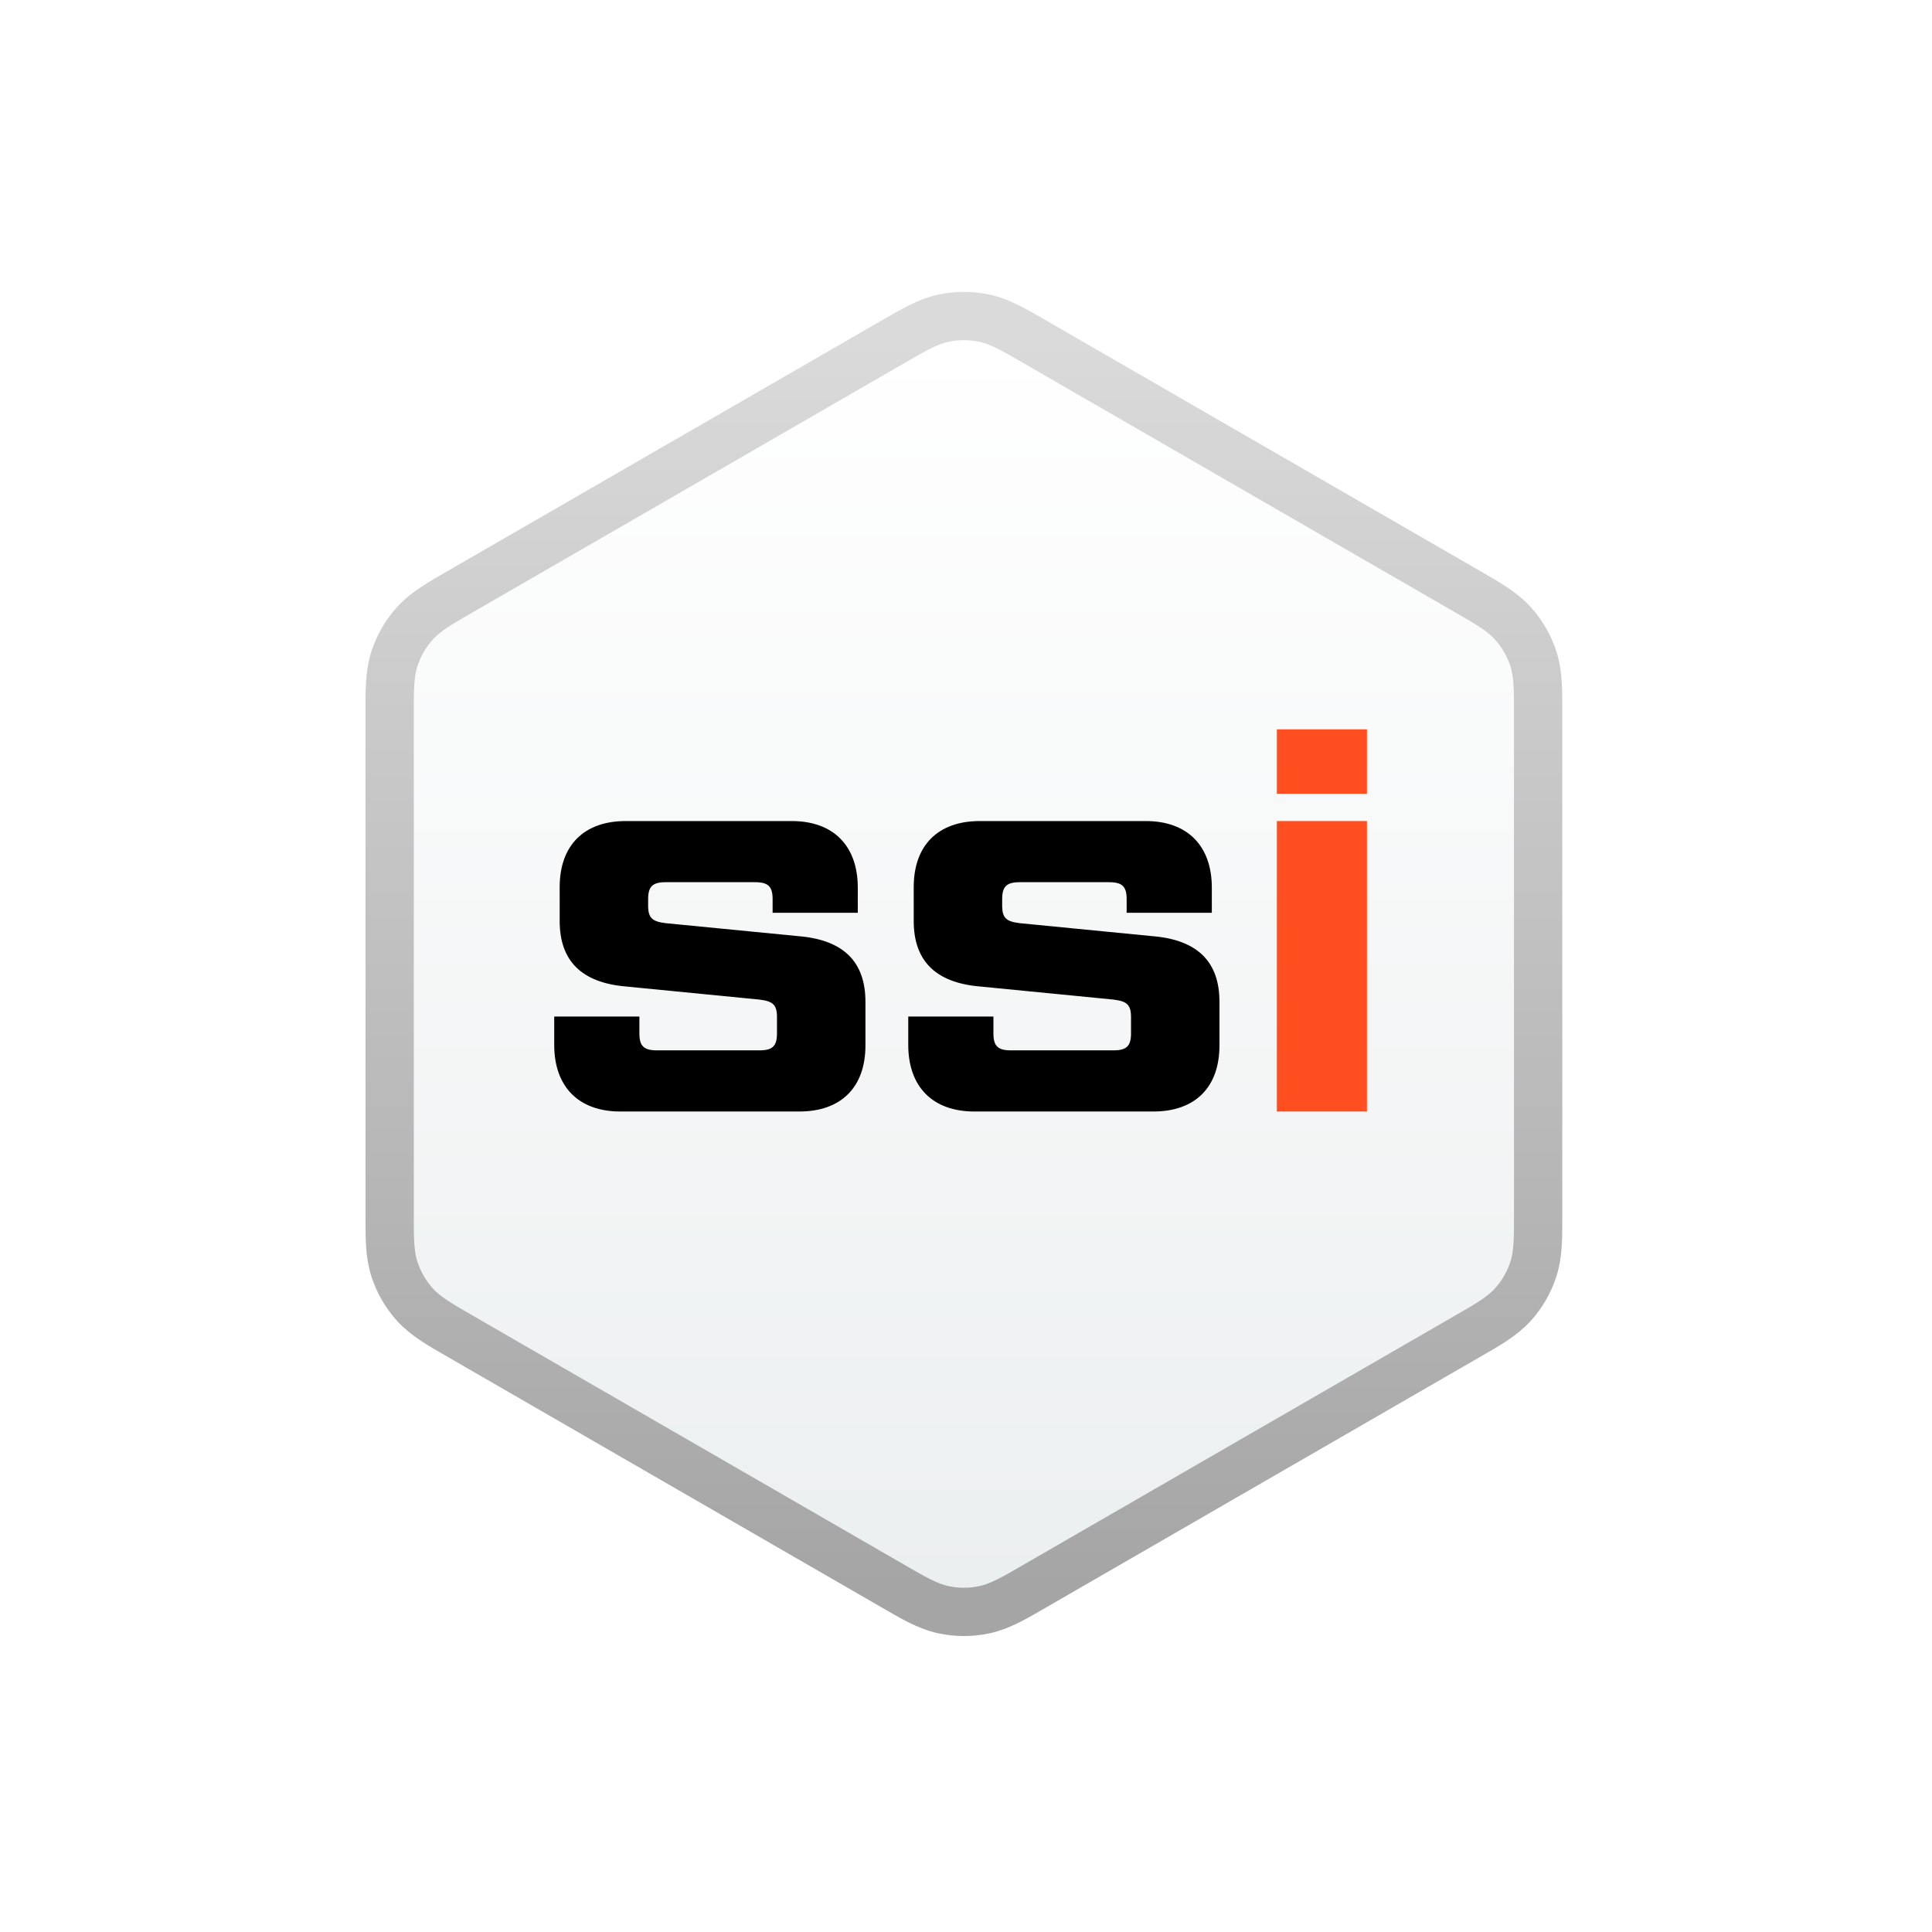 <svg width="80" height="80" viewBox="0 0 80 80" fill="none" xmlns="http://www.w3.org/2000/svg">
<path d="M39.069 13.175C39.626 13.057 40.201 13.057 40.757 13.175C41.422 13.316 42.027 13.678 42.86 14.159L60.745 24.485C61.578 24.966 62.194 25.309 62.649 25.814C63.03 26.237 63.317 26.735 63.493 27.275C63.703 27.922 63.691 28.627 63.691 29.589V50.241C63.691 51.203 63.703 51.908 63.493 52.555C63.317 53.096 63.03 53.594 62.649 54.017C62.194 54.522 61.578 54.864 60.745 55.345L42.86 65.671C42.027 66.152 41.422 66.515 40.757 66.656C40.201 66.774 39.626 66.775 39.069 66.656C38.404 66.515 37.8 66.152 36.967 65.671L19.081 55.345C18.248 54.864 17.632 54.522 17.177 54.017C16.796 53.594 16.509 53.096 16.333 52.555C16.123 51.908 16.135 51.203 16.135 50.241V29.589C16.135 28.627 16.123 27.922 16.333 27.275C16.509 26.735 16.796 26.237 17.177 25.814C17.632 25.309 18.248 24.966 19.081 24.485L36.967 14.159C37.8 13.678 38.404 13.316 39.069 13.175Z" fill="url(#paint0_linear_46765_44146)" stroke="url(#paint1_linear_46765_44146)" stroke-width="2"/>
<g filter="url(#filter0_d_46765_44146)">
<path d="M22.949 43.067V41.892H26.476V42.593C26.476 43.112 26.657 43.293 27.2 43.293H31.45C31.992 43.293 32.173 43.112 32.173 42.593V41.914C32.173 41.394 31.992 41.259 31.45 41.191L25.911 40.648C24.08 40.49 23.175 39.586 23.175 37.935V36.534C23.175 34.793 24.193 33.798 25.911 33.798H32.784C34.502 33.798 35.519 34.816 35.519 36.556V37.596H31.992V37.031C31.992 36.511 31.811 36.33 31.269 36.33H27.561C27.019 36.33 26.838 36.511 26.838 37.031V37.302C26.838 37.822 27.019 37.958 27.561 38.026L33.1 38.568C34.931 38.727 35.836 39.631 35.836 41.281V43.09C35.836 44.831 34.818 45.825 33.1 45.825H25.685C23.967 45.825 22.949 44.808 22.949 43.067Z" fill="black"/>
<path d="M37.609 43.067V41.892H41.136V42.593C41.136 43.112 41.317 43.293 41.859 43.293H46.109C46.652 43.293 46.833 43.112 46.833 42.593V41.914C46.833 41.394 46.652 41.259 46.109 41.191L40.571 40.648C38.739 40.49 37.835 39.586 37.835 37.935V36.534C37.835 34.793 38.852 33.798 40.571 33.798H47.443C49.162 33.798 50.179 34.816 50.179 36.556V37.596H46.652V37.031C46.652 36.511 46.471 36.33 45.929 36.33H42.221C41.678 36.33 41.498 36.511 41.498 37.031V37.302C41.498 37.822 41.678 37.958 42.221 38.026L47.76 38.568C49.591 38.727 50.495 39.631 50.495 41.281V43.09C50.495 44.831 49.478 45.825 47.76 45.825H40.344C38.626 45.825 37.609 44.808 37.609 43.067Z" fill="black"/>
<path d="M56.602 32.668H52.872V30H56.602V32.668ZM56.602 45.825H52.872V33.798H56.602V45.825Z" fill="#FF4F20"/>
</g>
<defs>
<filter id="filter0_d_46765_44146" x="22.549" y="29.8" width="34.452" height="16.624" filterUnits="userSpaceOnUse" color-interpolation-filters="sRGB">
<feFlood flood-opacity="0" result="BackgroundImageFix"/>
<feColorMatrix in="SourceAlpha" type="matrix" values="0 0 0 0 0 0 0 0 0 0 0 0 0 0 0 0 0 0 127 0" result="hardAlpha"/>
<feOffset dy="0.2"/>
<feGaussianBlur stdDeviation="0.2"/>
<feComposite in2="hardAlpha" operator="out"/>
<feColorMatrix type="matrix" values="0 0 0 0 0 0 0 0 0 0 0 0 0 0 0 0 0 0 0.25 0"/>
<feBlend mode="normal" in2="BackgroundImageFix" result="effect1_dropShadow_46765_44146"/>
<feBlend mode="normal" in="SourceGraphic" in2="effect1_dropShadow_46765_44146" result="shape"/>
</filter>
<linearGradient id="paint0_linear_46765_44146" x1="39.913" y1="14.086" x2="39.913" y2="65.745" gradientUnits="userSpaceOnUse">
<stop stop-color="white"/>
<stop offset="1" stop-color="#ECEFF0"/>
</linearGradient>
<linearGradient id="paint1_linear_46765_44146" x1="39.913" y1="14.086" x2="39.913" y2="65.745" gradientUnits="userSpaceOnUse">
<stop stop-color="#DADADA"/>
<stop offset="1" stop-color="#A5A5A5"/>
</linearGradient>
</defs>
</svg>

